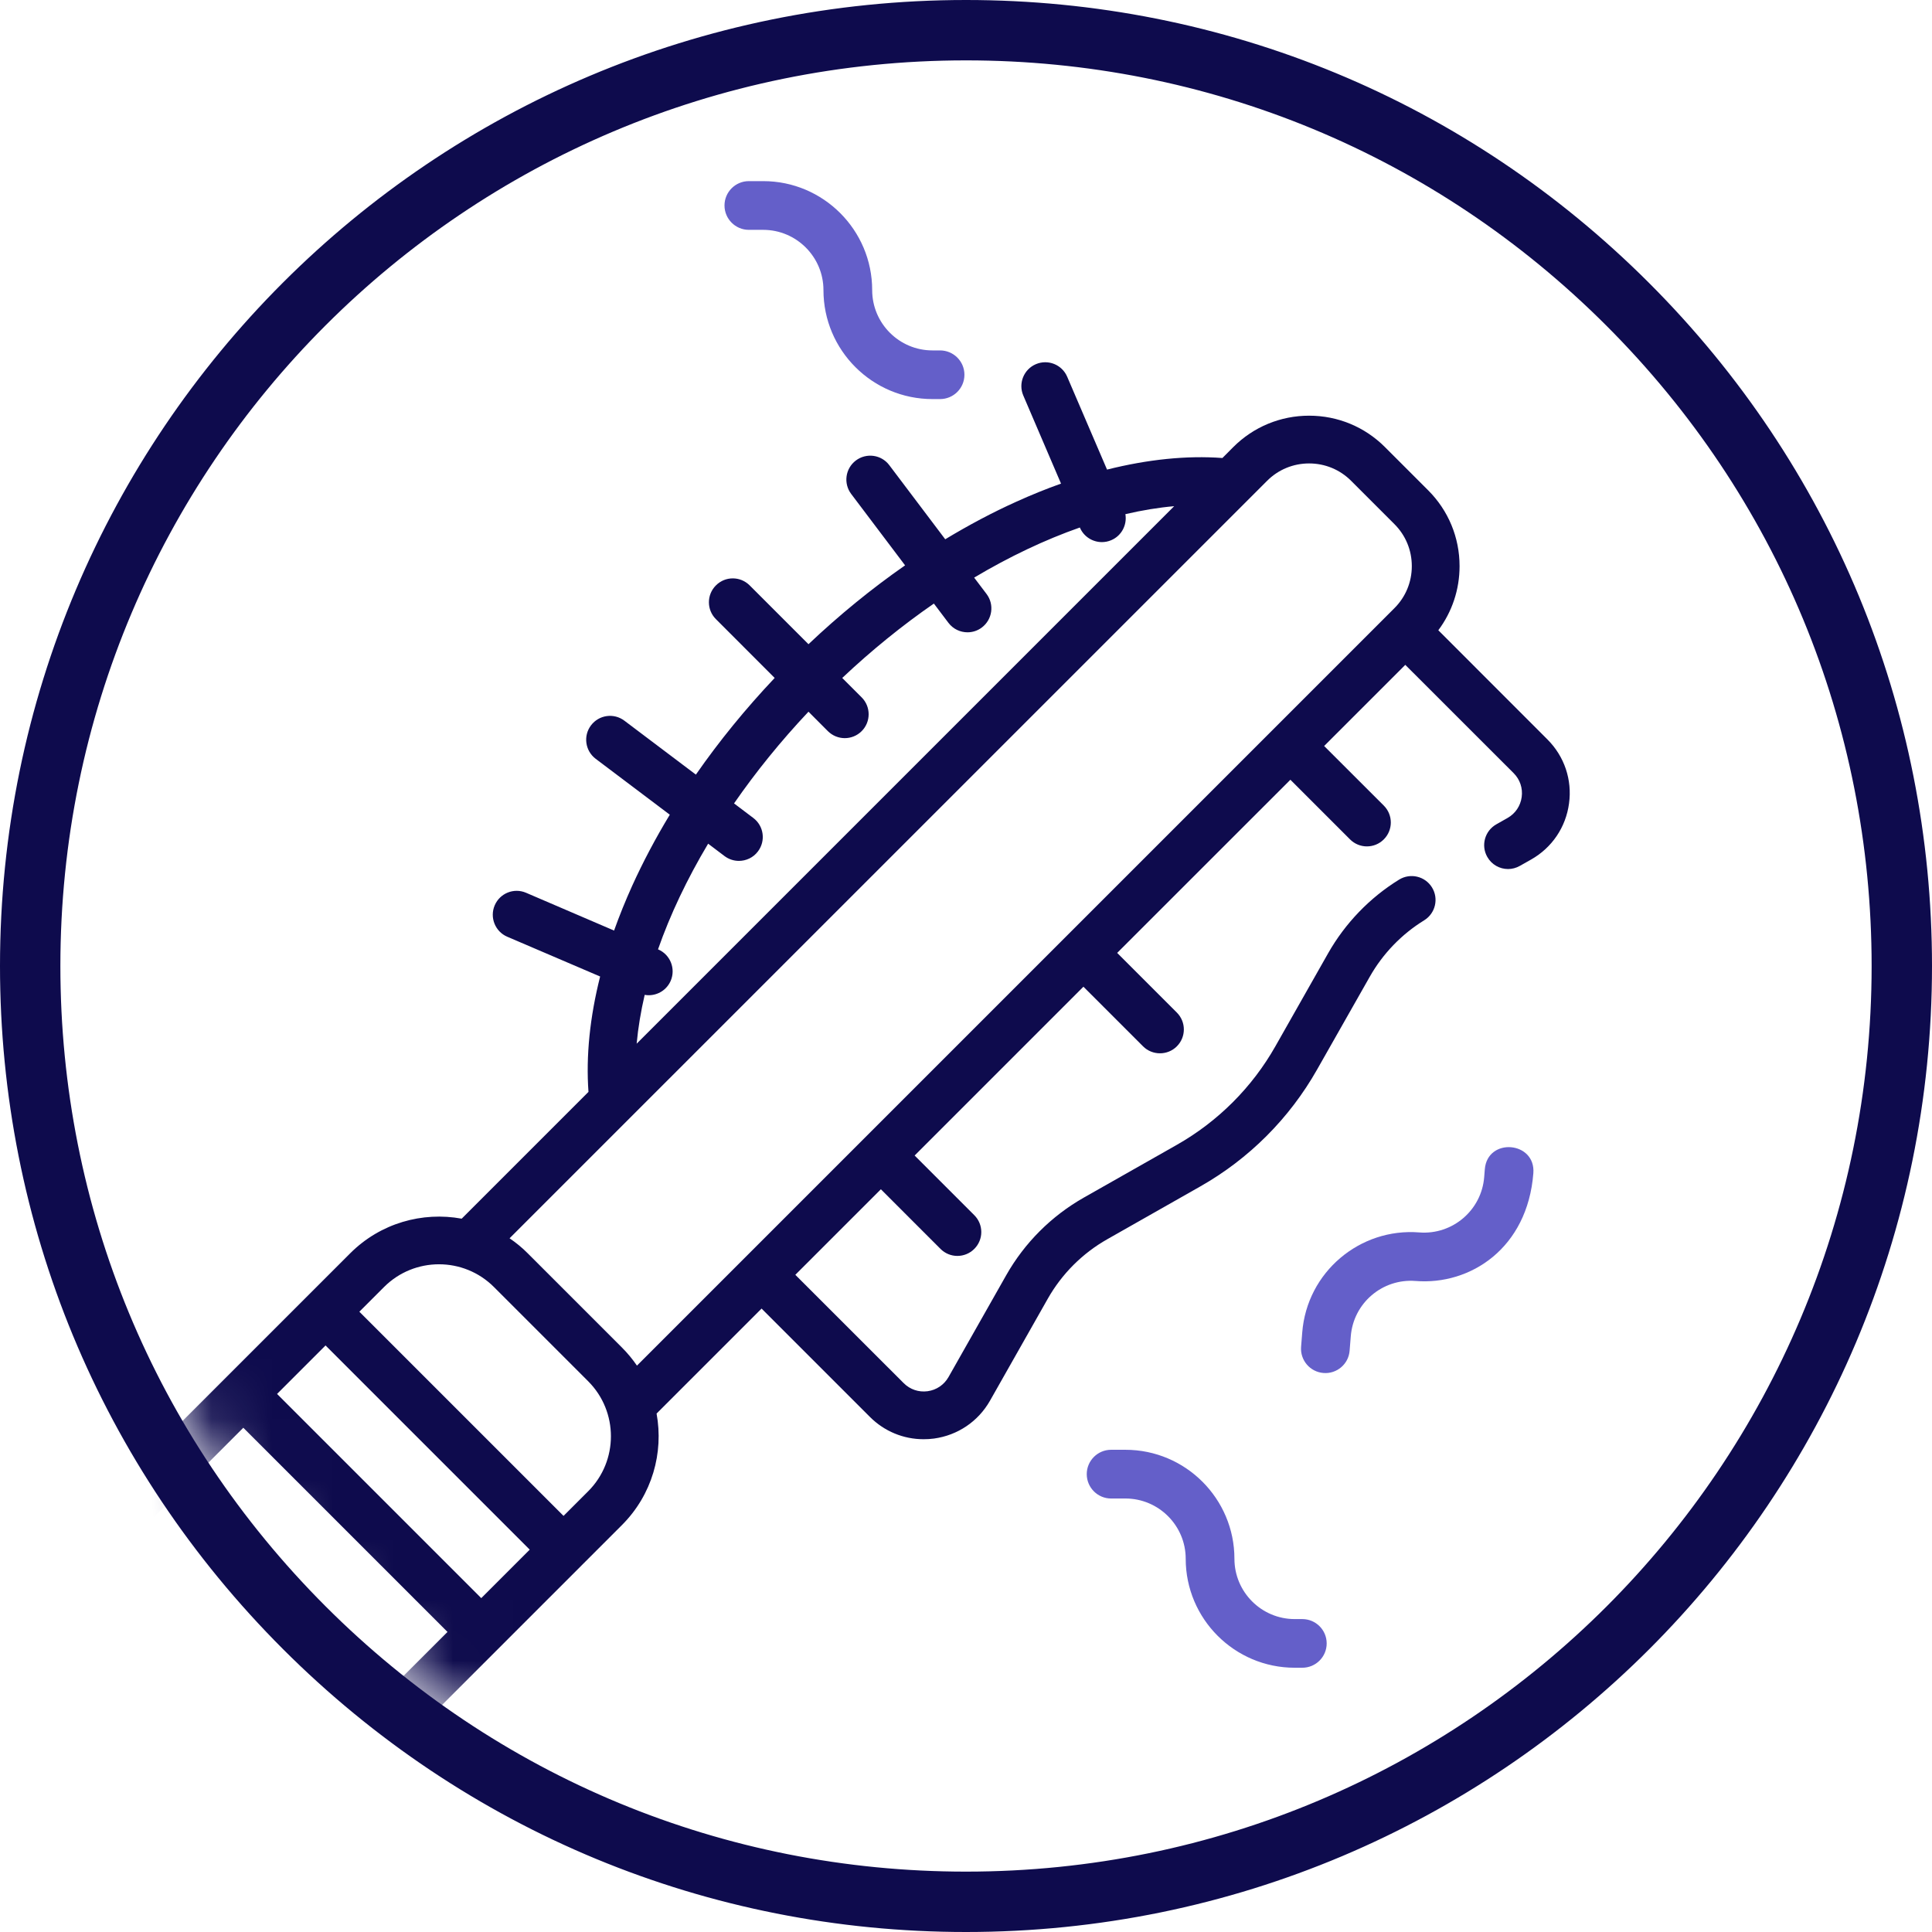 <?xml version="1.0" encoding="UTF-8"?>
<svg width="32px" height="32px" viewBox="0 0 32 32" version="1.1" xmlns="http://www.w3.org/2000/svg" xmlns:xlink="http://www.w3.org/1999/xlink">
    <!-- Generator: Sketch 53.2 (72643) - https://sketchapp.com -->
    <title>Group 17</title>
    <desc>Created with Sketch.</desc>
    <defs>
        <path d="M25.607,4.393 C22.773,1.56 19.007,0 15,0 C6.71,0 0,6.709 0,15 C0,19.007 1.56,22.773 4.393,25.607 C7.227,28.44 10.993,30 15,30 C23.29,30 30,23.291 30,15 C30,10.993 28.44,7.227 25.607,4.393 Z" id="path-1"></path>
    </defs>
    <g id="🔵-Home" stroke="none" stroke-width="1" fill="none" fill-rule="evenodd">
        <g id="Search_Desktop" transform="translate(-1066, -421)">
            <g id="Group-4" transform="translate(1035, 299)">
                <g id="Group-20" transform="translate(32, 123)">
                    <g id="Group-17">
                        <mask id="mask-2" fill="white">
                            <use xlink:href="#path-1"></use>
                        </mask>
                        <path stroke="#0E0B4D" d="M25.96,4.04 L25.96,4.04 C28.887,6.967 30.5,10.861 30.5,15 C30.5,23.567 23.567,30.5 15,30.5 C10.861,30.5 6.967,28.887 4.04,25.96 C1.113,23.033 -0.5,19.139 -0.5,15 C-0.5,6.433 6.433,-0.5 15,-0.5 C19.139,-0.5 23.033,1.113 25.96,4.04 Z"></path>
                        <g id="pet-brush" mask="url(#mask-2)" fill-rule="nonzero">
                            <g transform="translate(-2.5, 1.5)">
                                <path d="M27.13,9.747 L25.323,7.939 C25.551,7.634 25.675,7.265 25.675,6.877 C25.675,6.402 25.49,5.956 25.155,5.621 L24.439,4.905 C24.104,4.57 23.658,4.385 23.183,4.385 C22.709,4.385 22.262,4.57 21.927,4.905 L21.747,5.086 C21.154,5.042 20.509,5.109 19.836,5.278 L19.176,3.74 C19.09,3.539 18.858,3.446 18.657,3.532 C18.456,3.618 18.363,3.851 18.449,4.051 L19.074,5.51 C18.829,5.597 18.58,5.698 18.331,5.811 C17.936,5.989 17.544,6.198 17.156,6.432 L16.229,5.204 C16.098,5.03 15.85,4.996 15.676,5.127 C15.501,5.259 15.467,5.507 15.598,5.681 L16.491,6.864 C15.938,7.249 15.401,7.687 14.891,8.17 L13.917,7.196 C13.762,7.041 13.512,7.041 13.358,7.196 C13.203,7.35 13.203,7.601 13.358,7.755 L14.331,8.729 C13.849,9.239 13.411,9.776 13.026,10.33 L11.842,9.437 C11.668,9.305 11.42,9.34 11.289,9.514 C11.157,9.688 11.192,9.936 11.366,10.068 L12.594,10.994 C12.359,11.382 12.151,11.775 11.972,12.169 C11.859,12.419 11.759,12.667 11.671,12.913 L10.213,12.287 C10.012,12.201 9.78,12.294 9.694,12.495 C9.608,12.696 9.701,12.929 9.901,13.015 L11.44,13.674 C11.27,14.347 11.204,14.992 11.247,15.585 L9.147,17.685 C8.498,17.566 7.802,17.757 7.301,18.258 L2.803,22.756 C2.649,22.911 2.649,23.161 2.803,23.316 C2.958,23.47 3.208,23.47 3.362,23.316 L5.53,21.148 L8.912,24.53 L5.218,28.223 C4.492,28.949 3.311,28.949 2.585,28.223 L1.836,27.475 C1.485,27.123 1.291,26.656 1.291,26.158 C1.291,25.661 1.485,25.193 1.836,24.842 L2.034,24.644 C2.189,24.49 2.189,24.239 2.034,24.085 C1.88,23.93 1.629,23.93 1.475,24.085 L1.277,24.282 C0.776,24.783 0.5,25.45 0.5,26.158 C0.5,26.867 0.776,27.533 1.277,28.034 L2.025,28.783 C2.543,29.3 3.222,29.559 3.902,29.559 C4.581,29.559 5.261,29.3 5.778,28.783 L11.802,22.759 C12.303,22.257 12.494,21.562 12.375,20.913 L14.114,19.174 L15.909,20.969 C16.148,21.208 16.465,21.338 16.797,21.338 C16.854,21.338 16.912,21.335 16.97,21.327 C17.363,21.273 17.702,21.044 17.898,20.699 L18.855,19.01 C19.088,18.599 19.429,18.258 19.841,18.025 L21.379,17.152 C22.187,16.694 22.856,16.025 23.314,15.217 L24.187,13.679 C24.403,13.297 24.715,12.973 25.089,12.743 C25.275,12.628 25.333,12.384 25.218,12.198 C25.103,12.012 24.86,11.955 24.674,12.069 C24.187,12.369 23.781,12.791 23.498,13.289 L22.626,14.827 C22.239,15.511 21.672,16.077 20.989,16.464 L19.45,17.337 C18.915,17.641 18.471,18.084 18.167,18.62 L17.21,20.309 C17.136,20.438 17.01,20.523 16.864,20.543 C16.717,20.563 16.573,20.514 16.468,20.409 L14.673,18.615 L16.09,17.198 L17.078,18.186 C17.155,18.263 17.256,18.302 17.357,18.302 C17.459,18.302 17.56,18.263 17.637,18.186 C17.792,18.032 17.792,17.781 17.637,17.627 L16.649,16.639 L19.445,13.843 L20.433,14.831 C20.51,14.908 20.611,14.946 20.713,14.946 C20.814,14.946 20.915,14.908 20.992,14.831 C21.147,14.676 21.147,14.426 20.992,14.271 L20.004,13.283 L22.873,10.415 L23.861,11.403 C23.938,11.48 24.039,11.519 24.14,11.519 C24.242,11.519 24.343,11.48 24.42,11.403 C24.575,11.248 24.575,10.998 24.42,10.843 L23.432,9.856 L24.776,8.512 L26.571,10.306 C26.676,10.411 26.724,10.555 26.704,10.702 C26.684,10.849 26.599,10.975 26.47,11.048 L26.283,11.154 C26.093,11.262 26.026,11.503 26.134,11.693 C26.207,11.822 26.34,11.894 26.478,11.894 C26.544,11.894 26.611,11.877 26.673,11.842 L26.861,11.736 C27.206,11.54 27.435,11.202 27.488,10.808 C27.542,10.415 27.411,10.028 27.13,9.747 L27.13,9.747 Z M12.178,13.978 C12.2,13.982 12.223,13.984 12.245,13.984 C12.398,13.984 12.544,13.895 12.609,13.745 C12.695,13.544 12.602,13.311 12.401,13.225 L12.399,13.224 C12.6,12.649 12.88,12.059 13.229,11.474 L13.5,11.679 C13.572,11.733 13.656,11.759 13.738,11.759 C13.858,11.759 13.977,11.705 14.054,11.602 C14.186,11.427 14.151,11.179 13.977,11.048 L13.658,10.807 C14.018,10.287 14.431,9.776 14.891,9.288 L15.212,9.61 C15.29,9.687 15.391,9.726 15.492,9.726 C15.593,9.726 15.695,9.687 15.772,9.61 C15.926,9.456 15.926,9.205 15.772,9.051 L15.45,8.729 C15.938,8.269 16.448,7.856 16.968,7.497 L17.209,7.816 C17.287,7.919 17.405,7.973 17.525,7.973 C17.608,7.973 17.692,7.947 17.763,7.893 C17.937,7.761 17.972,7.513 17.841,7.339 L17.635,7.067 C18.221,6.718 18.81,6.439 19.386,6.237 L19.387,6.24 C19.451,6.389 19.597,6.479 19.751,6.479 C19.802,6.479 19.855,6.469 19.906,6.447 C20.078,6.374 20.17,6.193 20.14,6.016 C20.415,5.952 20.686,5.907 20.948,5.884 L12.045,14.787 C12.069,14.524 12.114,14.254 12.178,13.978 Z M9.471,23.97 L6.089,20.588 L6.892,19.785 L10.274,23.167 L9.471,23.97 Z M11.243,22.199 L10.834,22.608 L7.452,19.226 L7.861,18.817 C8.363,18.315 9.179,18.315 9.681,18.817 L11.243,20.379 C11.744,20.881 11.744,21.697 11.243,22.199 Z M24.595,7.574 L12.05,20.119 C11.978,20.014 11.895,19.913 11.802,19.82 L10.24,18.258 C10.147,18.164 10.046,18.082 9.94,18.01 L22.486,5.465 C22.672,5.278 22.92,5.176 23.183,5.176 C23.446,5.176 23.694,5.278 23.88,5.465 L24.595,6.18 C24.782,6.366 24.884,6.614 24.884,6.877 C24.884,7.14 24.782,7.388 24.595,7.574 Z" id="Shape" fill="#0E0B4D"></path>
                                <path d="M23.07,25.123 C23.293,25.123 23.474,24.943 23.474,24.72 C23.474,24.497 23.293,24.317 23.07,24.317 L22.944,24.317 C22.394,24.317 21.946,23.869 21.946,23.318 C21.946,22.323 21.136,21.513 20.141,21.513 L19.903,21.513 C19.681,21.513 19.5,21.694 19.5,21.916 C19.5,22.139 19.681,22.32 19.903,22.32 L20.141,22.32 C20.691,22.32 21.139,22.768 21.139,23.318 C21.139,24.314 21.949,25.123 22.944,25.123 L23.07,25.123 Z" id="Path" fill="#645FC9"></path>
                                <path d="M17.07,4.11 C17.293,4.11 17.474,3.93 17.474,3.707 C17.474,3.484 17.293,3.304 17.07,3.304 L16.944,3.304 C16.394,3.304 15.946,2.856 15.946,2.305 C15.946,1.31 15.136,0.5 14.141,0.5 L13.903,0.5 C13.681,0.5 13.5,0.681 13.5,0.903 C13.5,1.126 13.681,1.307 13.903,1.307 L14.141,1.307 C14.691,1.307 15.139,1.755 15.139,2.305 C15.139,3.301 15.949,4.11 16.944,4.11 L17.07,4.11 Z" id="Path" fill="#645FC9"></path>
                                <path d="M23.421,20.241 C23.64,20.259 23.837,20.095 23.854,19.871 L23.873,19.634 C23.916,19.084 24.396,18.674 24.946,18.717 C25.856,18.79 26.8,18.174 26.897,16.933 C26.939,16.402 26.134,16.335 26.093,16.869 L26.083,16.995 C26.04,17.544 25.559,17.956 25.009,17.913 C24.026,17.834 23.147,18.568 23.069,19.571 L23.05,19.808 C23.033,20.03 23.199,20.224 23.421,20.241 Z" id="Path" fill="#645FC9"></path>
                            </g>
                        </g>
                    </g>
                </g>
            </g>
        </g>
    </g>
</svg>